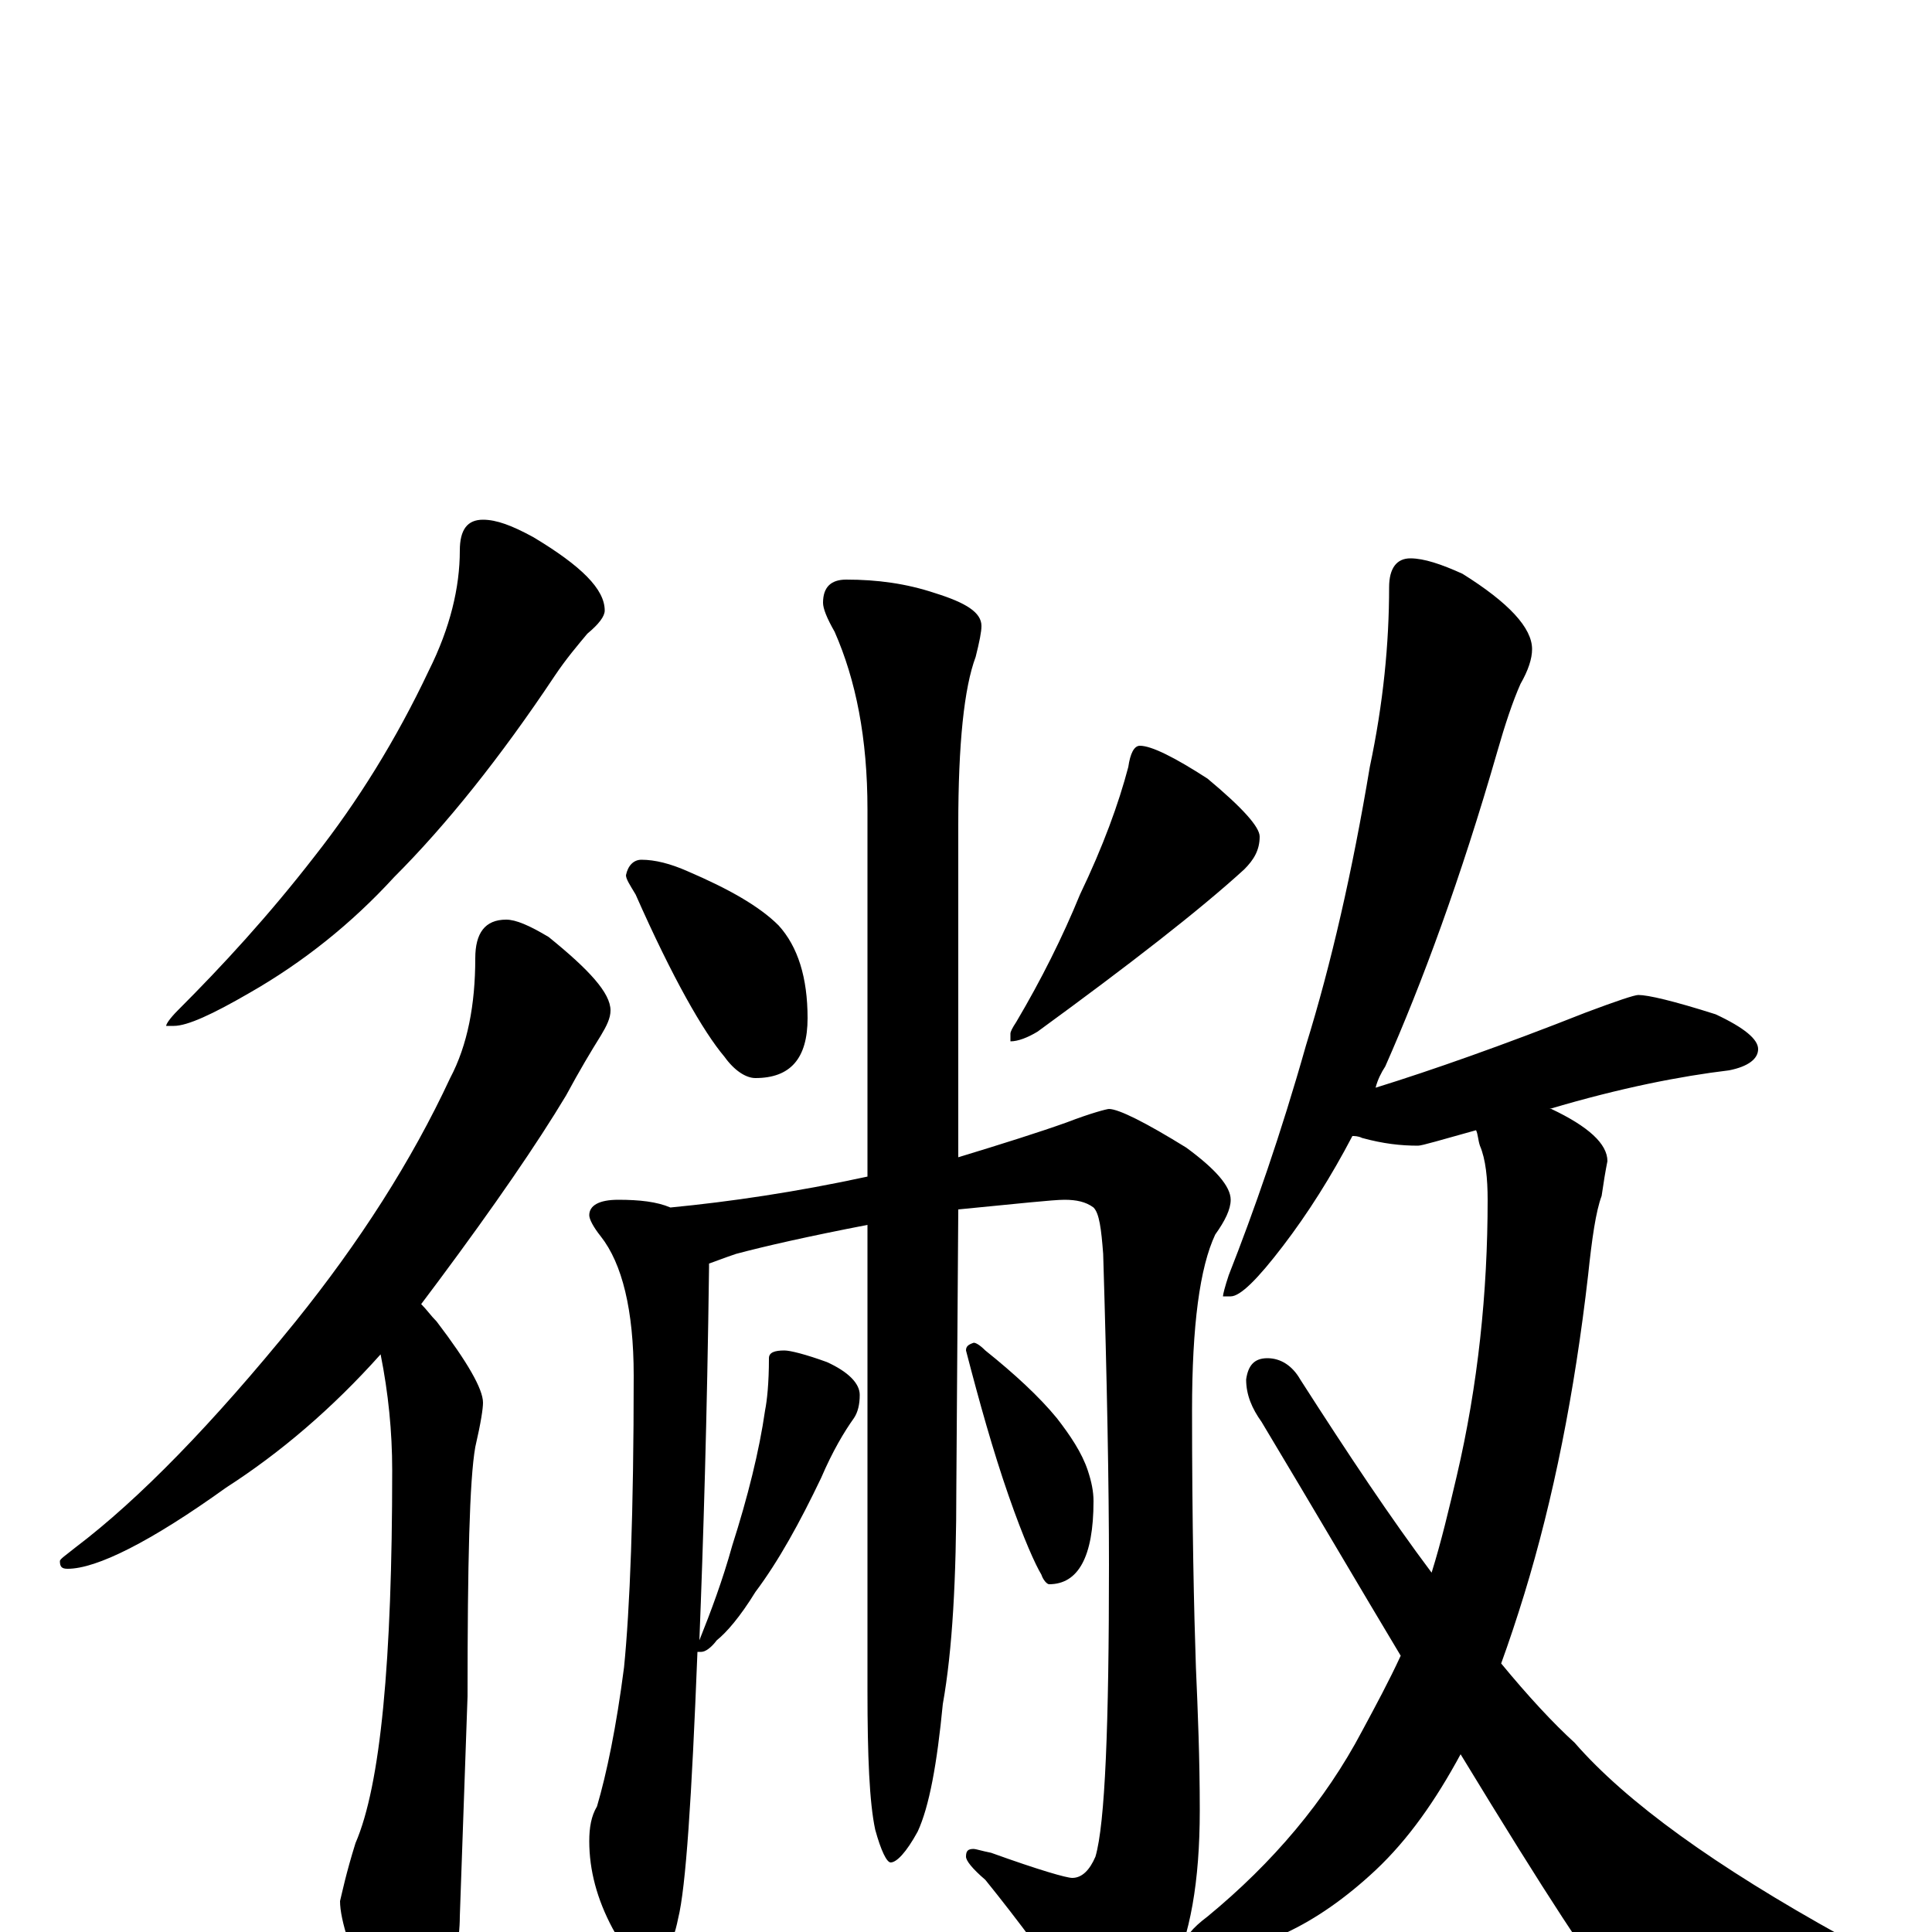 <?xml version="1.0" encoding="utf-8" ?>
<!DOCTYPE svg PUBLIC "-//W3C//DTD SVG 1.1//EN" "http://www.w3.org/Graphics/SVG/1.1/DTD/svg11.dtd">
<svg version="1.1" id="Layer_1" xmlns="http://www.w3.org/2000/svg" xmlns:xlink="http://www.w3.org/1999/xlink" x="0px" y="145px" width="1000px" height="1000px" viewBox="0 0 1000 1000" enable-background="new 0 0 1000 1000" xml:space="preserve">
<g id="Layer_1">
<path id="glyph" transform="matrix(1 0 0 -1 0 1000)" d="M250,731C257,731 265,728 276,722C301,707 313,695 313,684C313,681 310,677 304,672C299,666 293,659 287,650C259,608 231,573 204,546C182,522 157,502 129,486C110,475 97,469 90,469l-4,0C86,470 88,473 92,477C115,500 139,526 163,557C185,585 205,617 222,653C233,675 238,696 238,715C238,726 242,731 250,731M262,524C267,524 274,521 284,515C305,498 316,486 316,477C316,473 314,469 311,464C306,456 300,446 293,433C278,408 256,376 227,337C224,333 221,329 218,325C221,322 223,319 226,316C242,295 250,281 250,274C250,271 249,264 246,251C243,234 242,191 242,122l-4,-114C238,-4 235,-20 229,-40C224,-55 220,-62 215,-62C207,-62 200,-54 193,-37C182,-12 176,6 176,16C177,20 179,30 184,46C197,76 203,140 203,239C203,259 201,279 197,299C172,271 145,248 117,230C78,202 50,188 35,188C32,188 31,189 31,192C31,193 34,195 39,199C72,224 110,263 153,316C186,357 213,399 233,442C242,459 246,480 246,504C246,517 251,524 262,524M332,555C339,555 347,553 356,549C377,540 393,531 403,521C413,510 418,494 418,473C418,452 409,442 391,442C386,442 380,446 375,453C364,466 348,494 329,537C326,542 324,545 324,547C325,552 328,555 332,555M590,614C596,614 608,608 625,597C643,582 652,572 652,567C652,560 649,555 644,550C621,529 585,501 537,466C532,463 527,461 523,461l0,4C523,466 524,468 526,471C539,493 550,515 559,537C571,562 579,584 584,603C585,610 587,614 590,614M320,379C331,379 340,378 347,375C378,378 412,383 449,391l0,190C449,618 443,648 432,673C428,680 426,685 426,688C426,696 430,700 438,700C454,700 469,698 484,693C500,688 508,683 508,676C508,673 507,668 505,660C499,644 496,615 496,573l0,-172C519,408 538,414 552,419C565,424 573,426 574,426C579,426 593,419 614,406C629,395 637,386 637,379C637,374 634,368 629,361C621,344 617,314 617,270C617,211 618,166 619,137C620,114 621,90 621,63C621,26 616,-2 606,-22C593,-43 583,-54 574,-54C570,-54 566,-50 562,-43C544,-17 527,6 510,27C503,33 500,37 500,39C500,42 501,43 504,43C505,43 508,42 513,41C538,32 552,28 555,28C560,28 564,32 567,39C572,56 574,107 574,190C574,231 573,285 571,351C570,364 569,372 566,375C562,378 557,379 551,379C545,379 527,377 496,374l-1,-144C495,183 493,146 488,118C485,87 481,65 475,52C469,41 464,36 461,36C459,36 456,42 453,53C450,67 449,91 449,125l0,241C418,360 396,355 381,351C375,349 370,347 367,346C367,345 367,345 367,344C366,266 364,202 362,151C368,166 374,182 379,200C387,225 393,249 396,270C397,275 398,284 398,297C398,300 401,301 406,301C409,301 417,299 428,295C439,290 445,284 445,278C445,273 444,269 442,266C437,259 431,249 425,235C414,212 403,192 391,176C383,163 376,155 371,151C368,147 365,145 363,145l-2,0C358,69 355,23 351,7C348,-8 343,-15 336,-15C329,-15 323,-9 317,2C309,17 305,32 305,47C305,54 306,60 309,65C314,82 319,106 323,137C326,167 328,217 328,288C328,322 322,346 311,360C307,365 305,369 305,371C305,376 310,379 320,379M504,305C505,305 507,304 510,301C525,289 538,277 547,266C554,257 560,248 563,239C565,233 566,228 566,223C566,194 558,180 543,180C542,180 540,182 539,185C536,190 530,203 522,226C514,249 507,274 500,301C500,303 501,304 504,305M730,711C737,711 746,708 757,703C781,688 793,675 793,664C793,659 791,653 787,646C783,637 779,625 775,611C756,545 736,491 717,448C715,445 713,441 712,437C741,446 778,459 821,476C837,482 846,485 848,485C853,485 866,482 888,475C903,468 910,462 910,457C910,452 905,448 895,446C870,443 839,437 802,426l1,0C822,417 832,408 832,399C831,394 830,388 829,381C826,373 824,359 822,340C815,279 804,224 789,175C785,162 781,150 777,139C791,122 804,108 815,98C842,67 888,34 953,-2C964,-9 969,-13 969,-15C969,-18 963,-21 950,-24C922,-31 897,-35 875,-35C854,-35 839,-31 831,-23C826,-20 801,18 756,92C743,68 729,48 712,32C681,3 650,-11 621,-11C616,-11 613,-10 613,-7C613,-3 617,2 625,8C659,36 686,68 705,104C712,117 719,130 725,143C704,178 680,219 653,264C648,271 645,278 645,286C646,293 649,297 656,297C663,297 669,293 673,286C698,247 720,214 741,186C746,202 750,219 754,236C765,283 770,331 770,379C770,390 769,400 766,407C765,410 765,413 764,415C746,410 736,407 734,407C725,407 716,408 705,411C703,412 701,412 700,412C689,391 677,372 664,355C651,338 642,329 637,329l-4,0C633,330 634,334 636,340C649,373 663,413 676,459C689,501 700,549 709,603C716,636 719,667 719,696C719,706 723,711 730,711z"/>
</g>
</svg>
